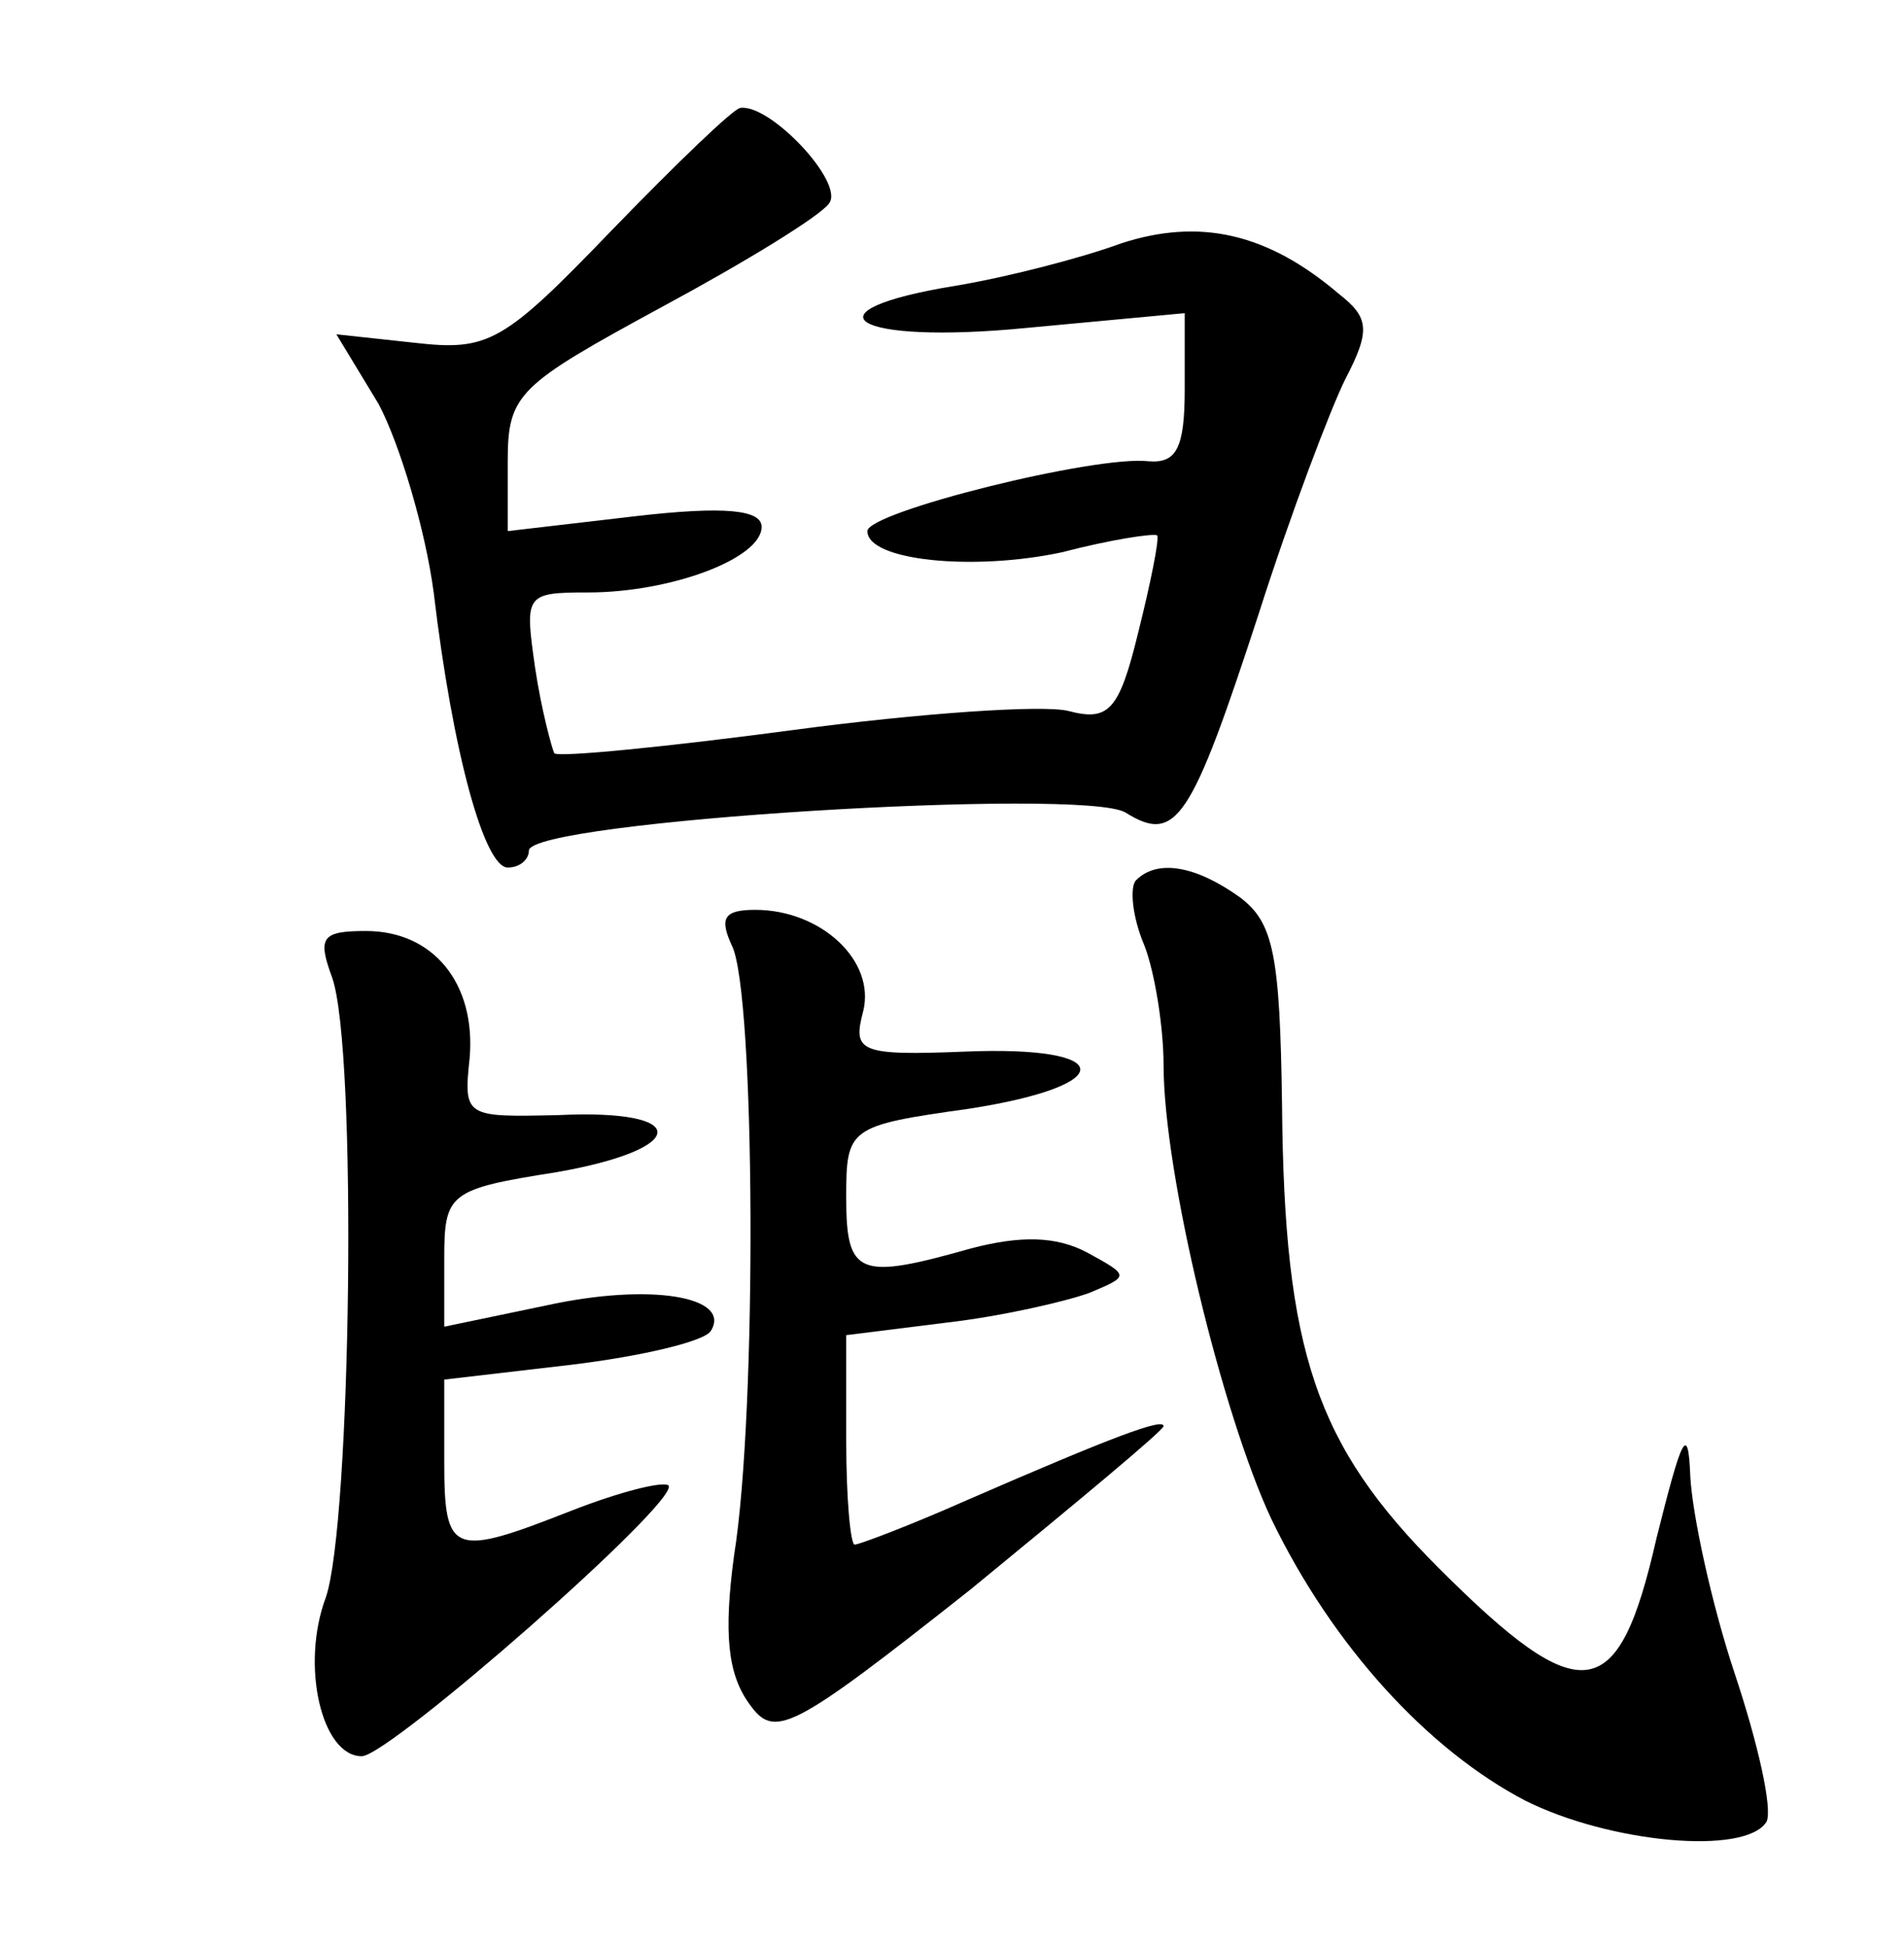 <?xml version="1.0" standalone="no"?>
<!DOCTYPE svg PUBLIC "-//W3C//DTD SVG 20010904//EN"
 "http://www.w3.org/TR/2001/REC-SVG-20010904/DTD/svg10.dtd">
<svg version="1.0" xmlns="http://www.w3.org/2000/svg"
 width="90pt" height="92pt" viewBox="0 0 90 92"
 preserveAspectRatio="xMidYMid meet">
<g transform="translate(0,92) scale(0.1,-0.1)"
fill="#000000" stroke="none">
<path d="M289 811 c-51 -53 -58 -57 -93 -53 l-37 4 20 -33 c10 -19 22 -59 26
-89 9 -76 24 -130 35 -130 6 0 10 4 10 8 0 14 262 30 282 18 24 -15 31 -4 63
94 15 47 34 97 41 111 12 23 11 29 -3 40 -34 29 -66 36 -103 24 -19 -7 -54
-16 -78 -20 -74 -12 -49 -28 33 -20 l75 7 0 -36 c0 -28 -4 -35 -17 -34 -25 3
-133 -24 -133 -33 0 -14 50 -19 92 -10 23 6 43 9 45 8 1 -2 -3 -22 -9 -46 -9
-37 -14 -42 -33 -37 -12 3 -70 -1 -130 -9 -60 -8 -111 -13 -113 -11 -1 2 -6
20 -9 40 -5 35 -5 36 25 36 39 0 82 16 82 31 0 8 -17 10 -60 5 l-60 -7 0 33
c0 32 5 36 73 73 39 21 75 43 79 49 7 10 -28 47 -42 45 -3 0 -30 -26 -61 -58z"/>
<path d="M537 504 c-3 -3 -2 -17 4 -31 5 -13 9 -39 9 -56 0 -52 28 -166 51
-215 29 -60 74 -109 120 -133 40 -20 104 -26 114 -10 3 6 -4 37 -15 70 -11 33
-20 75 -21 93 -1 26 -4 19 -16 -29 -18 -79 -35 -82 -103 -14 -58 58 -73 102
-74 219 -1 71 -4 86 -20 98 -21 15 -39 18 -49 8z"/>
<path d="M346 473 c11 -22 12 -220 1 -288 -5 -37 -3 -56 7 -70 12 -17 19 -14
105 54 50 41 91 75 91 77 0 4 -24 -5 -93 -35 -27 -12 -51 -21 -53 -21 -2 0 -4
22 -4 49 l0 50 48 6 c26 3 56 10 67 14 19 8 19 8 -1 19 -15 8 -32 8 -55 2 -53
-15 -59 -13 -59 24 0 33 1 34 58 42 71 11 70 30 -2 27 -50 -2 -53 0 -48 19 6
24 -20 48 -51 48 -15 0 -17 -4 -11 -17z"/>
<path d="M157 458 c12 -34 9 -258 -3 -293 -12 -32 -2 -75 17 -75 13 0 151 121
145 128 -3 2 -23 -3 -46 -12 -56 -22 -60 -21 -60 23 l0 39 60 7 c33 4 63 11
66 16 10 16 -28 23 -78 12 l-48 -10 0 32 c0 31 2 33 53 41 63 11 64 30 1 27
-44 -1 -45 -1 -42 27 3 35 -17 60 -49 60 -21 0 -23 -3 -16 -22z"/>
</g>
</svg>

